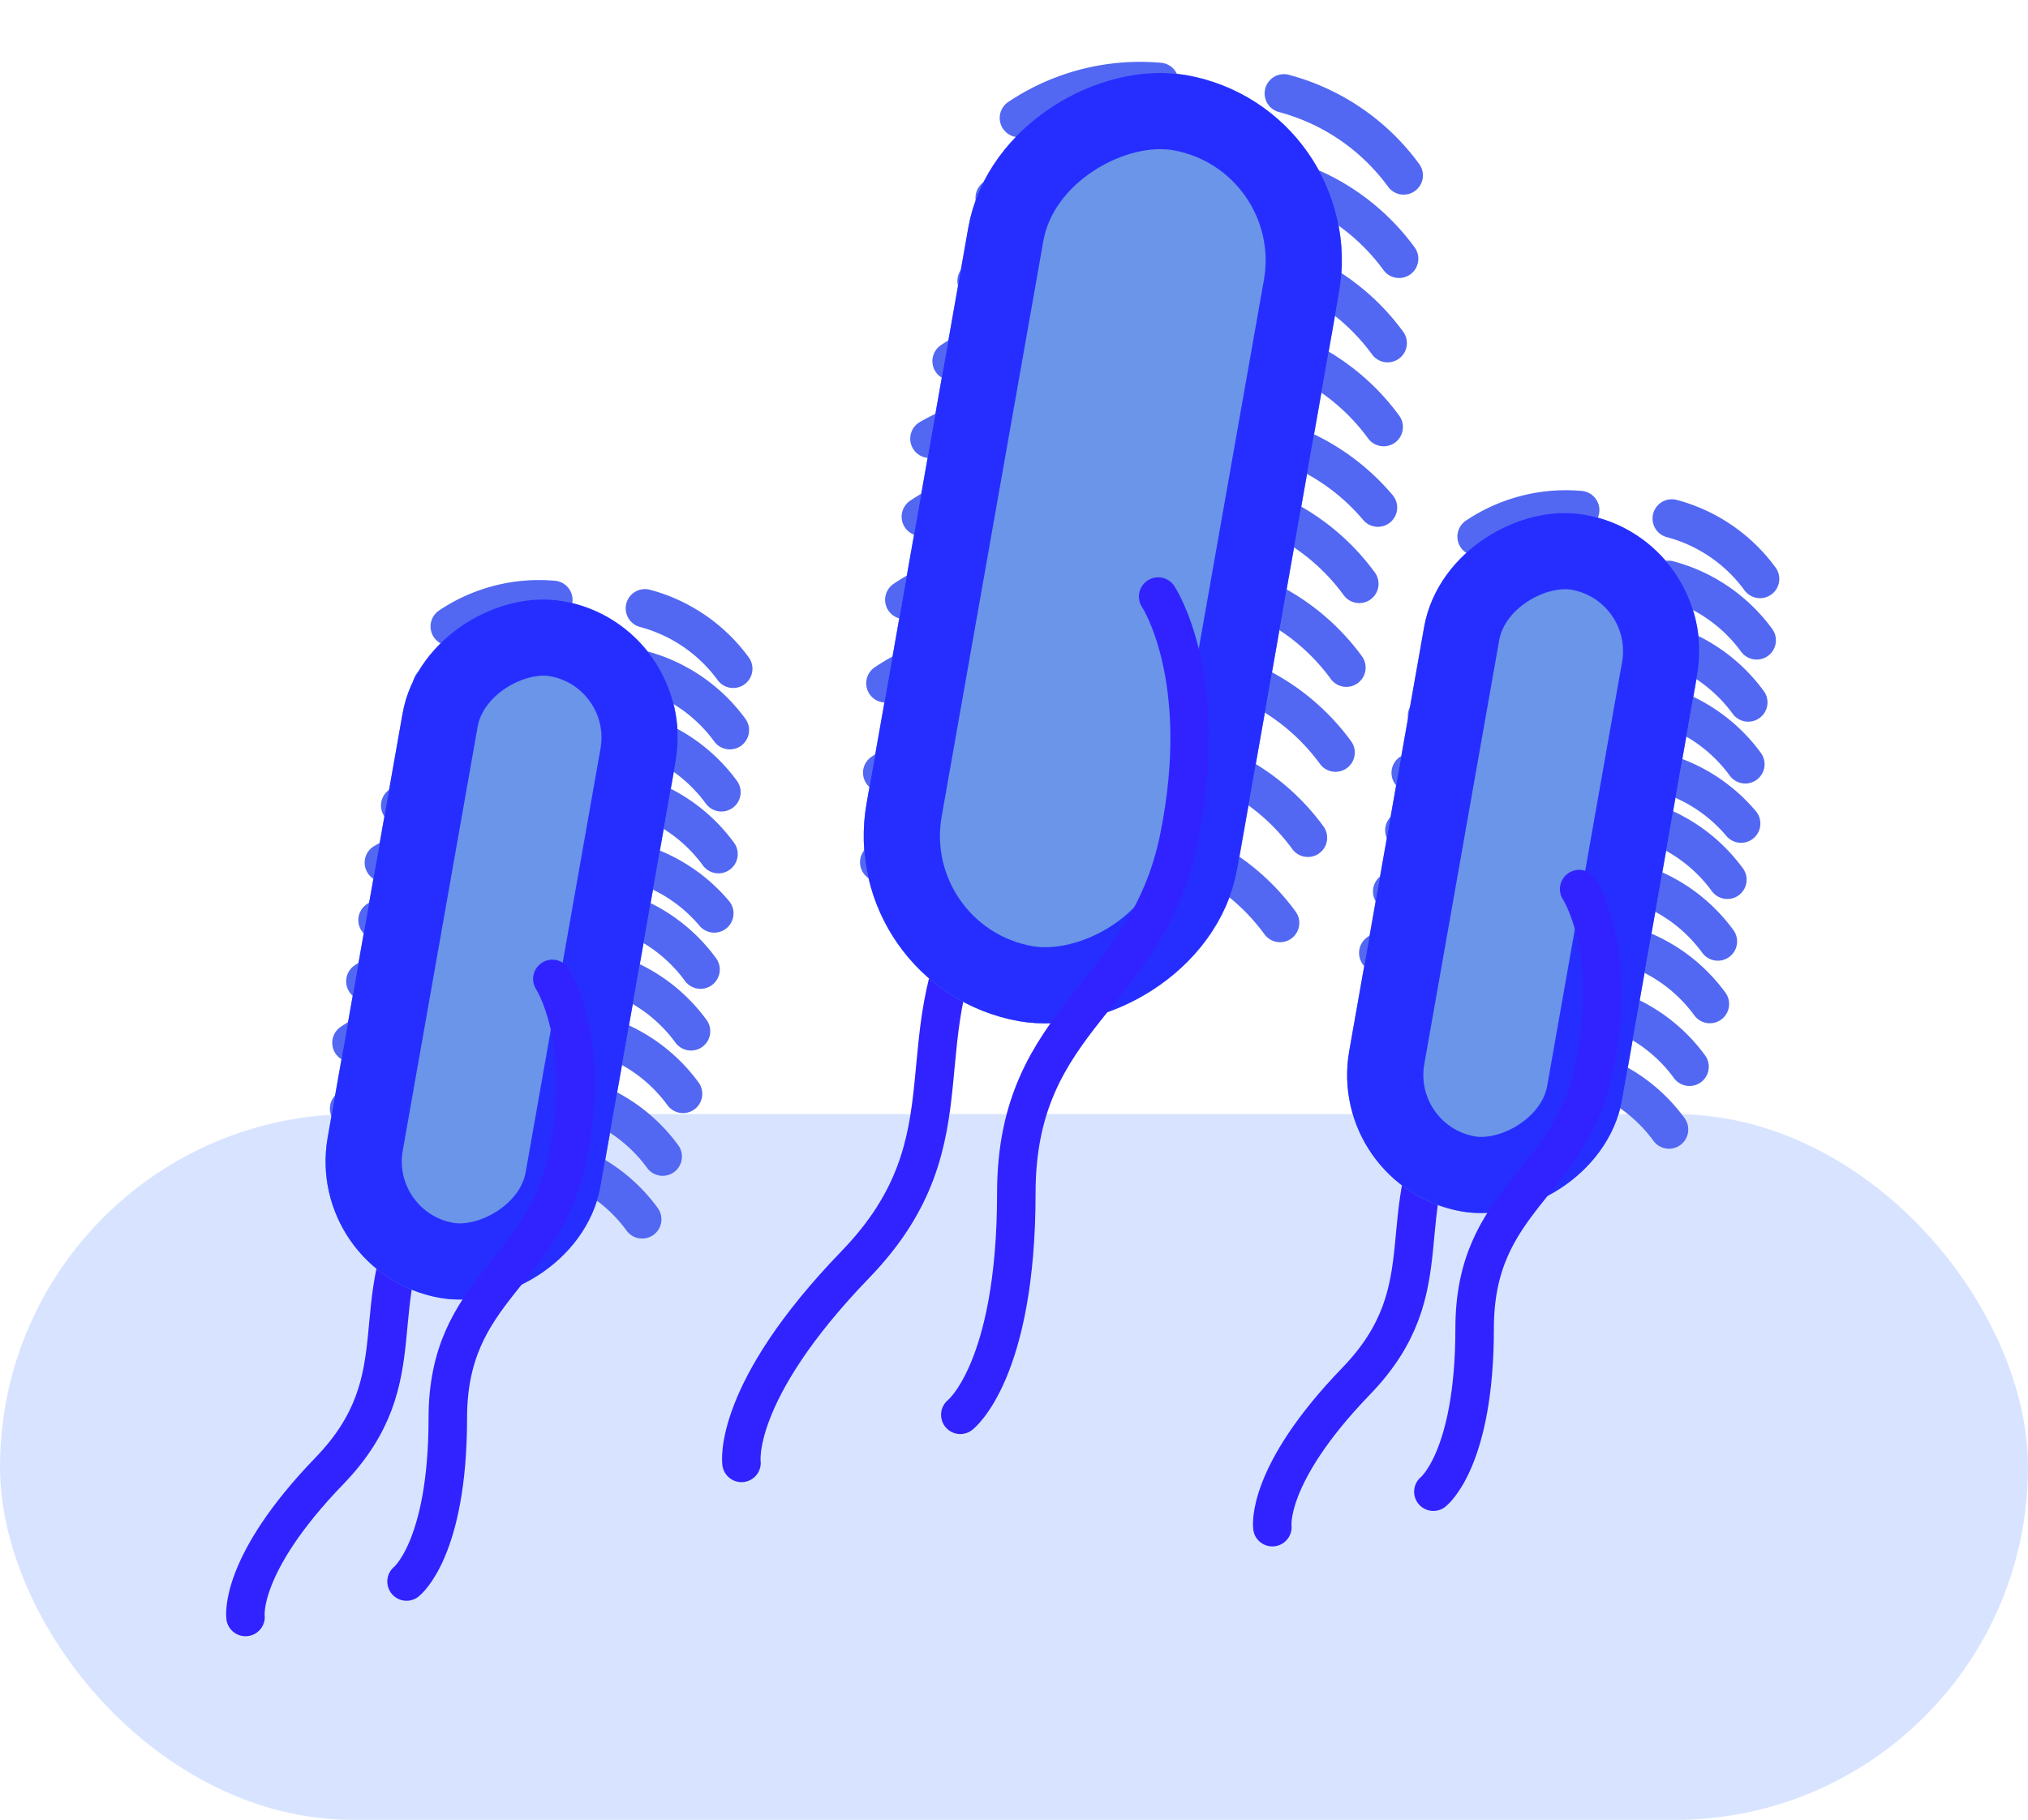 <svg xmlns="http://www.w3.org/2000/svg" xmlns:xlink="http://www.w3.org/1999/xlink" width="158" height="141.813" viewBox="0 0 158 141.813"><defs><style>.a{fill:#d8e4ff;}.b,.c,.f{fill:none;}.b{stroke:#3123ff;}.b,.c{stroke-linecap:round;stroke-width:3px;}.c{stroke:#5268f2;}.d{fill:#6a95e8;stroke:#262eff;stroke-width:6px;}.e{stroke:none;}.g{filter:url(#e);}.h{filter:url(#c);}.i{filter:url(#a);}</style><filter id="a" x="23.767" y="42.044" width="34.169" height="61.658" filterUnits="userSpaceOnUse"><feOffset dx="-3" dy="3" input="SourceAlpha"/><feGaussianBlur result="b"/><feFlood flood-color="#0076ff" flood-opacity="0.161"/><feComposite operator="in" in2="b"/><feComposite in="SourceGraphic"/></filter><filter id="c" x="65.142" y="0" width="45.322" height="82.646" filterUnits="userSpaceOnUse"><feOffset dx="-3" dy="3" input="SourceAlpha"/><feGaussianBlur result="d"/><feFlood flood-color="#0076ff" flood-opacity="0.161"/><feComposite operator="in" in2="d"/><feComposite in="SourceGraphic"/></filter><filter id="e" x="103.767" y="35.044" width="34.169" height="61.658" filterUnits="userSpaceOnUse"><feOffset dx="-3" dy="3" input="SourceAlpha"/><feGaussianBlur result="f"/><feFlood flood-color="#0076ff" flood-opacity="0.161"/><feComposite operator="in" in2="f"/><feComposite in="SourceGraphic"/></filter></defs><g transform="translate(-254 -1169.188)"><rect class="a" width="158" height="55" rx="27.5" transform="translate(254 1256)"/><g transform="translate(-7.662 26.571)"><path class="b" d="M1.806,0S-1.264,4.606.6,13.83,9.945,24,9.945,34.228s3.214,12.728,3.214,12.728" transform="matrix(0.719, 0.695, -0.695, 0.719, 303.963, 1225.712)"/><g transform="matrix(0.946, 0.326, -0.326, 0.946, 312.047, 1189.626)"><path class="c" d="M7.9,2.63A12.476,12.476,0,0,0,0,.006" transform="translate(2.265 9.806) rotate(-3)"/><path class="c" d="M7.9,2.63A12.476,12.476,0,0,0,0,.006" transform="translate(1.309 5.019) rotate(-3)"/><path class="c" d="M7.9,2.63A12.476,12.476,0,0,0,0,.006" transform="translate(0 0.413) rotate(-3)"/><path class="c" d="M7.9,2.63A12.476,12.476,0,0,0,0,.006" transform="translate(5.227 23.391) rotate(-3)"/><path class="c" d="M7.9,2.63A12.476,12.476,0,0,0,0,.006" transform="translate(7.186 38.119) rotate(-3)"/><path class="c" d="M7.9,2.63A12.476,12.476,0,0,0,0,.006" transform="translate(3.618 14.433) rotate(-3)"/><path class="c" d="M7.9,2.63A12.476,12.476,0,0,0,0,.006" transform="translate(7.268 43.259) rotate(-3)"/><path class="c" d="M7.9,2.63A12.476,12.476,0,0,0,0,.006" transform="translate(4.678 19.471) rotate(-7)"/><path class="c" d="M7.9,2.63A12.476,12.476,0,0,0,0,.006" transform="translate(7.092 32.984) rotate(-3)"/><path class="c" d="M7.9,2.63A12.476,12.476,0,0,0,0,.006" transform="translate(6.092 28.176) rotate(-3)"/></g><g transform="translate(303.977 1234.825) rotate(-179)"><path class="c" d="M7.9,0A12.475,12.475,0,0,1,0,2.623" transform="translate(2.403 33.453) rotate(3)"/><path class="c" d="M7.9,0A12.475,12.475,0,0,1,0,2.623" transform="translate(1.447 38.24) rotate(3)"/><path class="c" d="M7.9,0A12.475,12.475,0,0,1,0,2.623" transform="translate(0.138 42.846) rotate(3)"/><path class="c" d="M7.9,0A12.475,12.475,0,0,1,0,2.623" transform="translate(5.365 19.869) rotate(3)"/><path class="c" d="M7.9,0A12.475,12.475,0,0,1,0,2.623" transform="translate(7.324 5.14) rotate(3)"/><path class="c" d="M7.9,0A12.475,12.475,0,0,1,0,2.623" transform="translate(3.756 28.827) rotate(3)"/><path class="c" d="M7.9,0A12.475,12.475,0,0,1,0,2.623" transform="translate(7.406 0) rotate(3)"/><path class="c" d="M7.9,0A12.475,12.475,0,0,1,0,2.623" transform="translate(4.998 23.804) rotate(7)"/><path class="c" d="M7.9,0A12.475,12.475,0,0,1,0,2.623" transform="translate(7.23 10.276) rotate(3)"/><path class="c" d="M7.9,0A12.475,12.475,0,0,1,0,2.623" transform="translate(6.23 15.084) rotate(3)"/></g><g transform="matrix(0.985, 0.174, -0.174, 0.985, 298.103, 1184.661)"><g class="i" transform="matrix(0.98, -0.17, 0.17, 0.98, -43.19, -35.08)"><g class="d" transform="matrix(-0.17, 0.98, -0.98, -0.17, 57.94, 45.83)"><rect class="e" width="55.714" height="21.826" rx="10.913"/><rect class="f" x="3" y="3" width="49.714" height="15.826" rx="7.913"/></g></g></g><path class="b" d="M885.8,1610.623s3.069,4.606,1.2,13.83-9.344,10.167-9.344,20.4-3.214,12.728-3.214,12.728" transform="translate(-581.106 -391.726)"/></g><g transform="translate(27.601 -15.474)"><path class="b" d="M2.452,0S-1.716,6.254.816,18.779,13.5,32.583,13.5,46.474s4.364,17.282,4.364,17.282" transform="matrix(0.719, 0.695, -0.695, 0.719, 315.634, 1240.4)"/><g transform="matrix(0.946, 0.326, -0.326, 0.946, 326.611, 1191.403)"><path class="c" d="M10.723,3.57A16.939,16.939,0,0,0,0,.009" transform="translate(3.076 13.315) rotate(-3)"/><path class="c" d="M10.723,3.57A16.939,16.939,0,0,0,0,.009" transform="translate(1.778 6.815) rotate(-3)"/><path class="c" d="M10.723,3.57A16.939,16.939,0,0,0,0,.009" transform="translate(0 0.561) rotate(-3)"/><path class="c" d="M10.723,3.57A16.939,16.939,0,0,0,0,.009" transform="translate(7.097 31.76) rotate(-3)"/><path class="c" d="M10.723,3.57A16.939,16.939,0,0,0,0,.009" transform="translate(9.757 51.758) rotate(-3)"/><path class="c" d="M10.723,3.57A16.939,16.939,0,0,0,0,.009" transform="translate(4.913 19.597) rotate(-3)"/><path class="c" d="M10.723,3.57A16.939,16.939,0,0,0,0,.009" transform="translate(9.869 58.738) rotate(-3)"/><path class="c" d="M10.723,3.57A16.939,16.939,0,0,0,0,.009" transform="translate(6.351 26.438) rotate(-7)"/><path class="c" d="M10.723,3.57A16.939,16.939,0,0,0,0,.009" transform="translate(9.63 44.785) rotate(-3)"/><path class="c" d="M10.723,3.57A16.939,16.939,0,0,0,0,.009" transform="translate(8.272 38.257) rotate(-3)"/></g><g transform="translate(315.653 1252.774) rotate(-179)"><path class="c" d="M10.722,0A16.939,16.939,0,0,1,0,3.562" transform="translate(3.263 45.423) rotate(3)"/><path class="c" d="M10.722,0A16.939,16.939,0,0,1,0,3.562" transform="translate(1.965 51.923) rotate(3)"/><path class="c" d="M10.722,0A16.939,16.939,0,0,1,0,3.562" transform="translate(0.187 58.177) rotate(3)"/><path class="c" d="M10.722,0A16.939,16.939,0,0,1,0,3.562" transform="translate(7.284 26.978) rotate(3)"/><path class="c" d="M10.722,0A16.939,16.939,0,0,1,0,3.562" transform="translate(9.944 6.979) rotate(3)"/><path class="c" d="M10.722,0A16.939,16.939,0,0,1,0,3.562" transform="translate(5.1 39.141) rotate(3)"/><path class="c" d="M10.722,0A16.939,16.939,0,0,1,0,3.562" transform="translate(10.056 0) rotate(3)"/><path class="c" d="M10.722,0A16.939,16.939,0,0,1,0,3.562" transform="translate(6.786 32.322) rotate(7)"/><path class="c" d="M10.722,0A16.939,16.939,0,0,1,0,3.562" transform="translate(9.817 13.952) rotate(3)"/><path class="c" d="M10.722,0A16.939,16.939,0,0,1,0,3.562" transform="translate(8.459 20.481) rotate(3)"/></g><g transform="matrix(0.985, 0.174, -0.174, 0.985, 307.677, 1184.661)"><g class="h" transform="matrix(0.98, -0.17, 0.17, 0.98, -80.04, 14.11)"><g class="d" transform="matrix(-0.17, 0.98, -0.98, -0.17, 110.46, 5.15)"><rect class="e" width="75.649" height="29.636" rx="14.818"/><rect class="f" x="3" y="3" width="69.649" height="23.636" rx="11.818"/></g></g></g><path class="b" d="M889.866,1610.623s4.168,6.254,1.635,18.779-12.687,13.8-12.687,27.7-4.364,17.282-4.364,17.282" transform="translate(-573.234 -379.476)"/></g><g transform="translate(72.338 19.571)"><path class="b" d="M1.806,0S-1.264,4.606.6,13.83,9.945,24,9.945,34.228s3.214,12.728,3.214,12.728" transform="matrix(0.719, 0.695, -0.695, 0.719, 303.963, 1225.712)"/><g transform="matrix(0.946, 0.326, -0.326, 0.946, 312.047, 1189.626)"><path class="c" d="M7.9,2.63A12.476,12.476,0,0,0,0,.006" transform="translate(2.265 9.806) rotate(-3)"/><path class="c" d="M7.9,2.63A12.476,12.476,0,0,0,0,.006" transform="translate(1.309 5.019) rotate(-3)"/><path class="c" d="M7.9,2.63A12.476,12.476,0,0,0,0,.006" transform="translate(0 0.413) rotate(-3)"/><path class="c" d="M7.9,2.63A12.476,12.476,0,0,0,0,.006" transform="translate(5.227 23.391) rotate(-3)"/><path class="c" d="M7.9,2.63A12.476,12.476,0,0,0,0,.006" transform="translate(7.186 38.119) rotate(-3)"/><path class="c" d="M7.9,2.63A12.476,12.476,0,0,0,0,.006" transform="translate(3.618 14.433) rotate(-3)"/><path class="c" d="M7.9,2.63A12.476,12.476,0,0,0,0,.006" transform="translate(7.268 43.259) rotate(-3)"/><path class="c" d="M7.9,2.63A12.476,12.476,0,0,0,0,.006" transform="translate(4.678 19.471) rotate(-7)"/><path class="c" d="M7.9,2.63A12.476,12.476,0,0,0,0,.006" transform="translate(7.092 32.984) rotate(-3)"/><path class="c" d="M7.9,2.63A12.476,12.476,0,0,0,0,.006" transform="translate(6.092 28.176) rotate(-3)"/></g><g transform="translate(303.977 1234.825) rotate(-179)"><path class="c" d="M7.9,0A12.475,12.475,0,0,1,0,2.623" transform="translate(2.403 33.453) rotate(3)"/><path class="c" d="M7.9,0A12.475,12.475,0,0,1,0,2.623" transform="translate(1.447 38.24) rotate(3)"/><path class="c" d="M7.9,0A12.475,12.475,0,0,1,0,2.623" transform="translate(0.138 42.846) rotate(3)"/><path class="c" d="M7.9,0A12.475,12.475,0,0,1,0,2.623" transform="translate(5.365 19.869) rotate(3)"/><path class="c" d="M7.9,0A12.475,12.475,0,0,1,0,2.623" transform="translate(7.324 5.14) rotate(3)"/><path class="c" d="M7.9,0A12.475,12.475,0,0,1,0,2.623" transform="translate(3.756 28.827) rotate(3)"/><path class="c" d="M7.9,0A12.475,12.475,0,0,1,0,2.623" transform="translate(7.406 0) rotate(3)"/><path class="c" d="M7.9,0A12.475,12.475,0,0,1,0,2.623" transform="translate(4.998 23.804) rotate(7)"/><path class="c" d="M7.9,0A12.475,12.475,0,0,1,0,2.623" transform="translate(7.23 10.276) rotate(3)"/><path class="c" d="M7.9,0A12.475,12.475,0,0,1,0,2.623" transform="translate(6.23 15.084) rotate(3)"/></g><g transform="matrix(0.985, 0.174, -0.174, 0.985, 298.103, 1184.661)"><g class="g" transform="matrix(0.98, -0.17, 0.17, 0.98, -120.76, -14.29)"><g class="d" transform="matrix(-0.17, 0.98, -0.98, -0.17, 137.94, 38.83)"><rect class="e" width="55.714" height="21.826" rx="10.913"/><rect class="f" x="3" y="3" width="49.714" height="15.826" rx="7.913"/></g></g></g><path class="b" d="M885.8,1610.623s3.069,4.606,1.2,13.83-9.344,10.167-9.344,20.4-3.214,12.728-3.214,12.728" transform="translate(-581.106 -391.726)"/></g></g></svg>